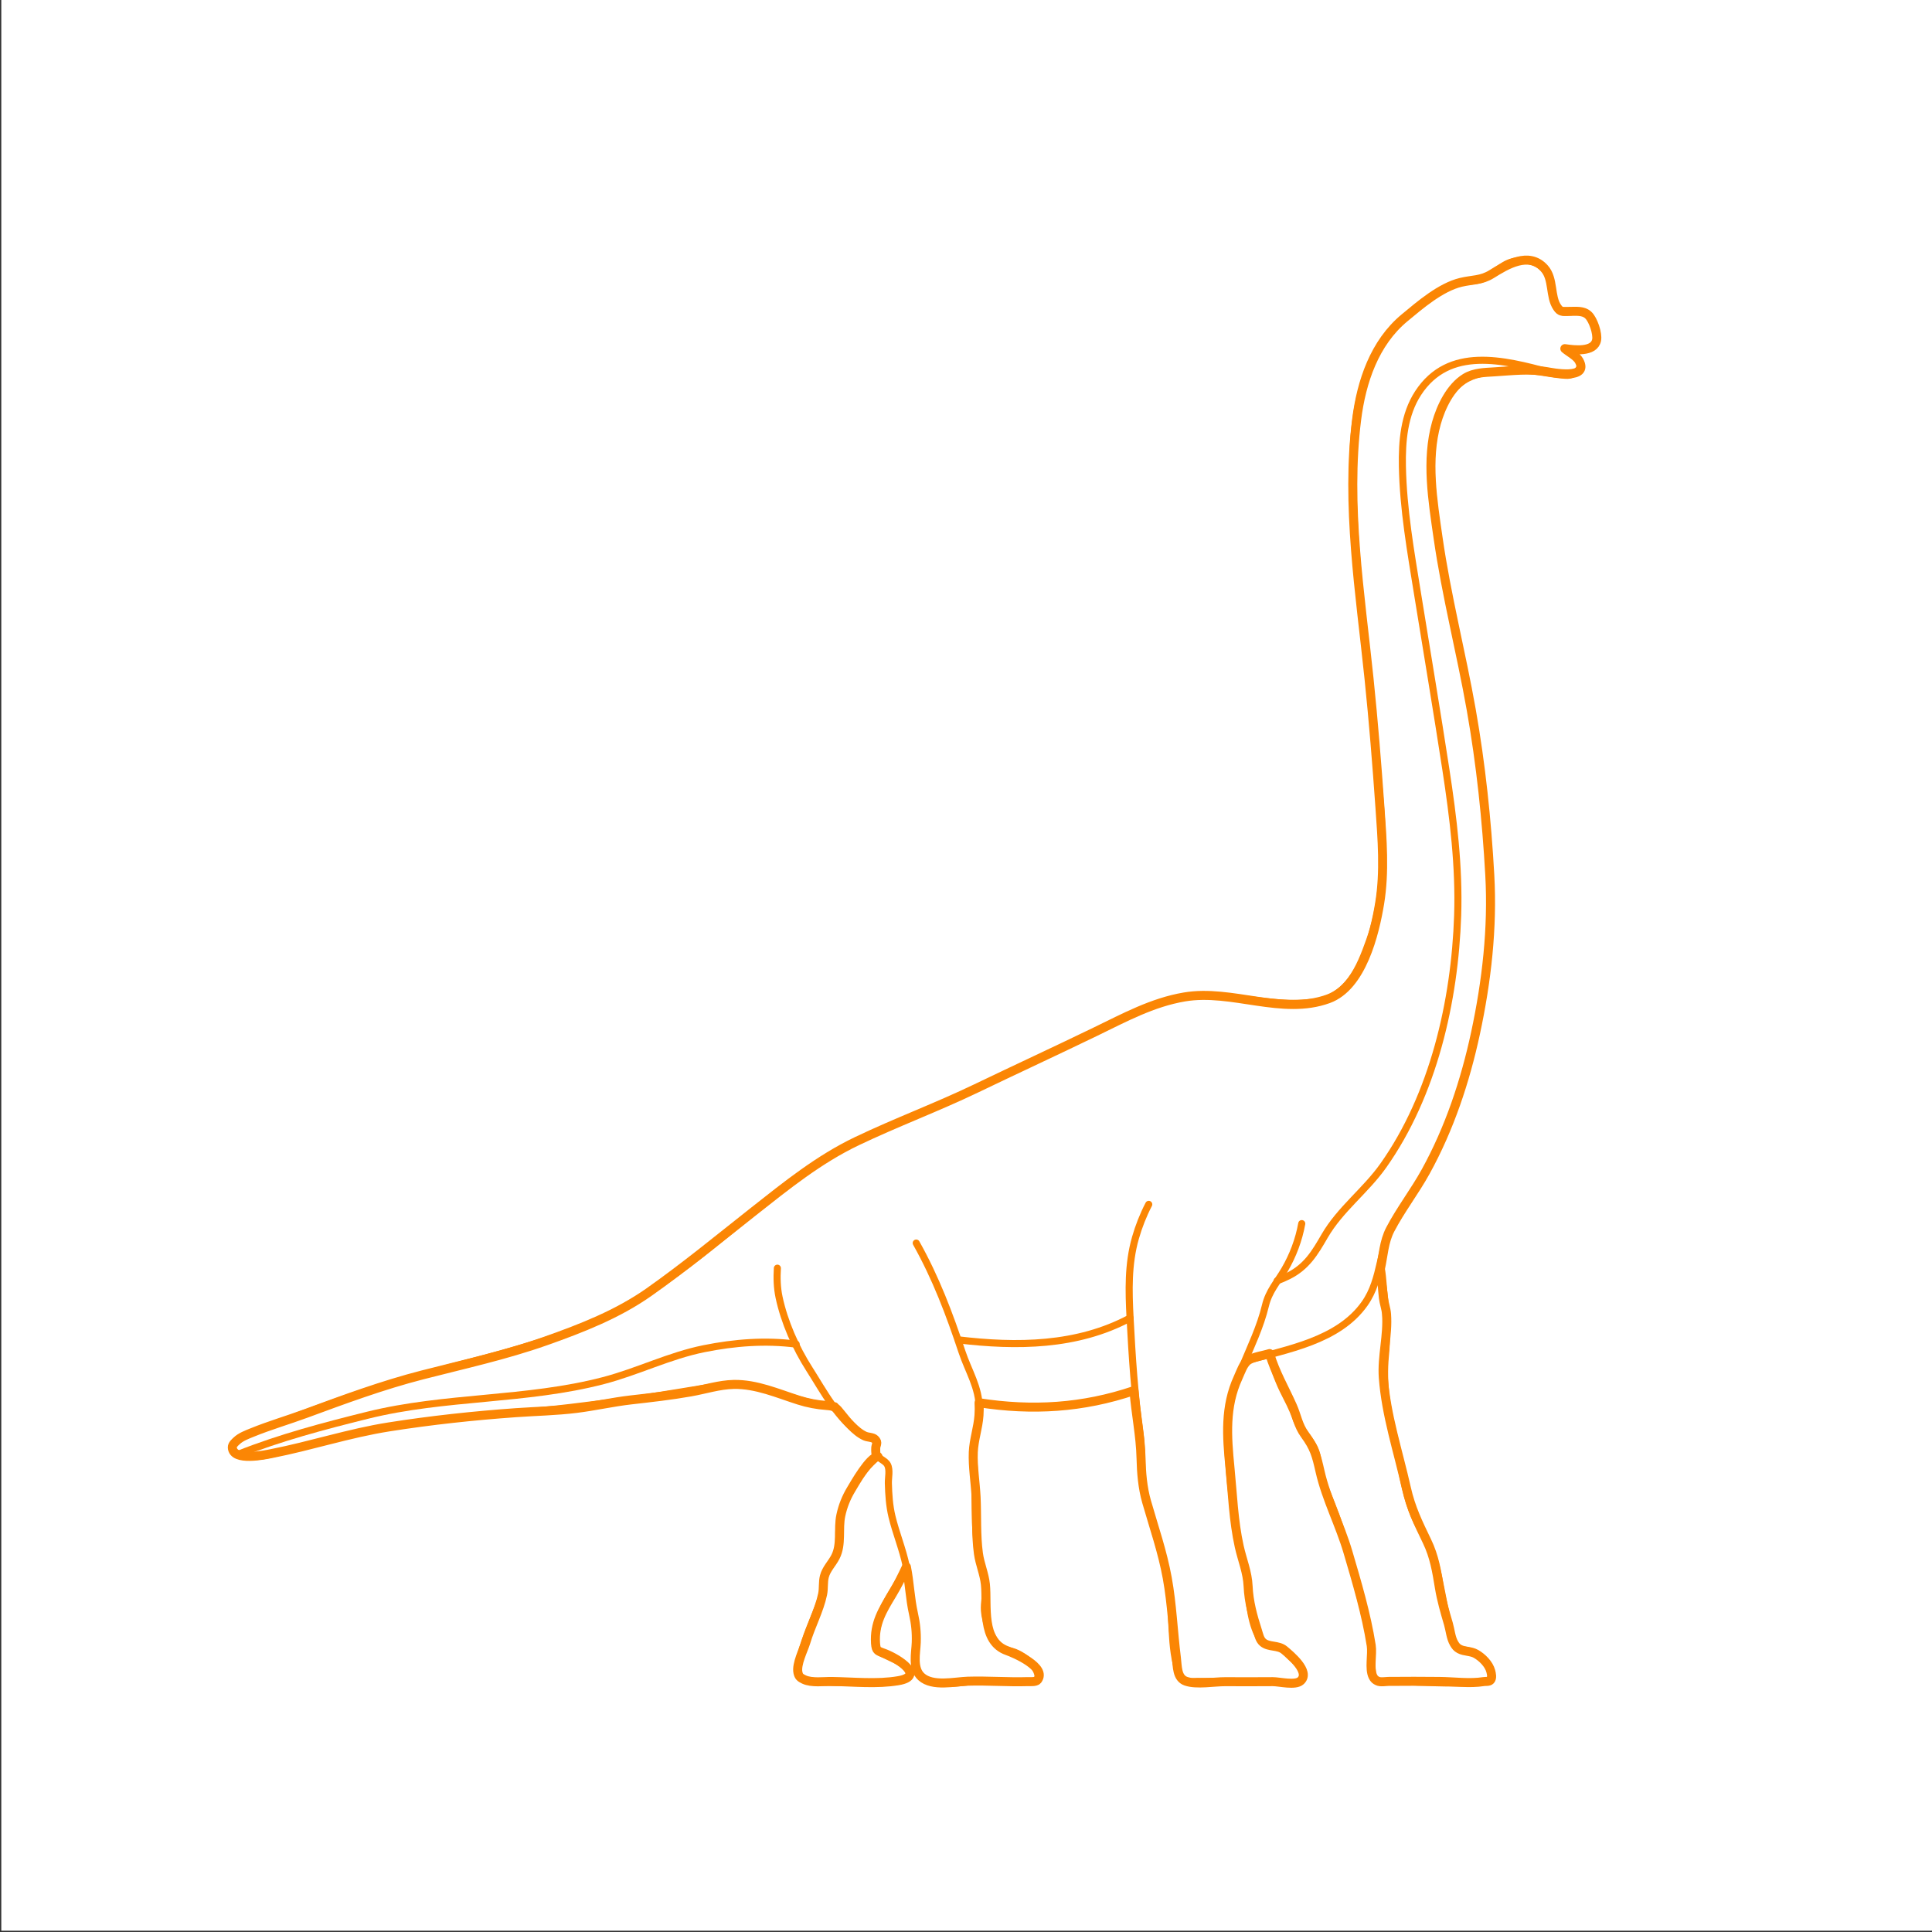 <?xml version="1.0" encoding="utf-8"?>
<!-- Generator: Adobe Illustrator 23.0.1, SVG Export Plug-In . SVG Version: 6.00 Build 0)  -->
<!DOCTYPE svg PUBLIC "-//W3C//DTD SVG 1.1//EN" "http://www.w3.org/Graphics/SVG/1.1/DTD/svg11.dtd">
<svg version="1.1" xmlns:x="http://ns.adobe.com/Extensibility/1.0/" xmlns:i="http://ns.adobe.com/AdobeIllustrator/10.0/" xmlns:graph="http://ns.adobe.com/Graphs/1.0/"
	 xmlns="http://www.w3.org/2000/svg" xmlns:xlink="http://www.w3.org/1999/xlink" xmlns:a="http://ns.adobe.com/AdobeSVGViewerExtensions/3.0/"
	 x="0px" y="0px" viewBox="0 0 750 750" enable-background="new 0 0 750 750" xml:space="preserve">
<rect x="0" y="0" width="750" height="750" fill="#333333" stroke="none"/>
<g id="FILL-BACKGROUND">
	<rect x="0.5" y="-0.5" fill="#FFFFFF" width="750" height="750"/>
</g>
<g id="N-DIMENSIONS">
</g>
<g id="AG-DIAGRAM">
</g>
<g id="AG-PEOPLE">
</g>
<g id="AG-DETAILS">
</g>
<g id="AG-ANIMALS">
	<g id="POLYLINE_229_">
		
			<path fill="none" stroke="#FB8604" stroke-width="2.75" stroke-linecap="round" stroke-linejoin="round" stroke-miterlimit="10" d="
			M440.202,539.84c-19.856,6.721-39.489,7.908-60.141,4.693"/>
	</g>
	<g id="POLYLINE_228_">
		
			<path fill="none" stroke="#FB8604" stroke-width="2.75" stroke-linecap="round" stroke-linejoin="round" stroke-miterlimit="10" d="
			M483.735,528.278c15.93-4.489,35.843-7.756,46.04-22.243c6.842-9.719,5.382-21.532,11.428-31.342
			c6.134-9.953,12.536-19.571,17.524-30.19c4.804-10.227,8.09-21.045,11.153-31.898c6.29-22.287,9.65-46.502,8.615-69.64
			c-1.12-25.035-3.93-50.189-8.735-74.787c-5.062-25.916-11.421-51.538-13.68-77.919c-0.99-11.557-0.881-24.054,4.986-34.441
			c6.764-11.977,15.624-11.497,28.538-12c6.18-0.24,11.211,1.288,17.227,1.801c1.229,0.105,2.297,0.211,3.447-0.257
			c2.361-0.96,3.886-2.97,2.843-5.18c-0.908-1.925-4.133-3.513-5.655-4.842c3.292,0.491,10.93,1.489,12.293-2.816
			c1.09-3.443-1.647-10.079-5.222-11.383c-2.768-1.01-7.016,1.155-9.354-0.633c-2.611-1.997-2.475-9.232-3.581-12.252
			c-2.25-6.145-7.969-8.319-14.413-6.657c-4.342,1.119-7.304,4.945-11.445,6.571c-3.231,1.269-6.725,0.724-9.983,1.833
			c-7.572,2.578-15.352,8.875-21.337,14.067c-4.324,3.751-7.719,8.386-10.39,13.432c-10.106,19.095-9.38,43.098-8.346,64.021
			c1.516,30.68,6.199,61.134,8.587,91.751c1.85,23.725,5.586,48.73-2.536,71.674c-3.947,11.151-8.528,22.098-21.28,23.995
			c-18.253,2.716-36.025-5.337-54.226-1.221c-11.802,2.669-22.028,8.539-32.856,13.67c-14.717,6.975-29.441,13.888-44.108,20.967
			c-13.832,6.675-28.166,12.27-42.167,18.569c-12.733,5.729-24.06,13.179-34.996,21.804c-23.192,18.29-45.901,39.656-73.387,51.28
			c-27.715,11.72-57.164,16.45-85.599,25.823c-14.332,4.724-28.505,10.173-42.698,15.31c-2.648,0.958-8.219,2.418-9.652,5.294
			c-1.271,2.552,0.777,3.865,3.245,4.535c5.897,1.602,13.523-1.08,19.065-2.437c14.148-3.465,28.131-7.331,42.59-9.307
			c14.906-2.037,29.938-3.826,44.95-4.861c14.112-0.973,27.621-2.834,41.614-4.624c13.054-1.669,25.925-4.206,38.923-6.003
			c6.736-0.931,13.42,0.64,19.825,2.662c7.897,2.494,14.803,5.174,23.16,5.351"/>
	</g>
	<g id="POLYLINE_227_">
		
			<path fill="none" stroke="#FB8604" stroke-width="2.75" stroke-linecap="round" stroke-linejoin="round" stroke-miterlimit="10" d="
			M355.679,482.551c7.619,13.576,12.86,27.478,17.748,42.185c2.513,7.559,6.706,13.85,6.7,22.072
			c-0.005,6.921-2.698,13.511-2.11,20.423c1.057,12.437-0.268,25.666,2.129,37.913c0.708,3.615,2.21,7.046,2.45,10.751
			c0.204,3.143-0.646,6.262-0.432,9.394c0.306,4.467,2.783,11.336,6.325,14.242c1.692,1.388,3.406,1.122,5.405,1.87
			c2.693,1.008,6.089,3.453,7.737,5.787c0.723,1.024,2.011,3.885,1.034,5.07c-0.531,0.644-2.488,0.487-3.099,0.528
			c-6.277,0.42-12.755-0.389-19.067-0.262c-6.711,0.135-23.389,4.454-25.035-6.181c-0.597-3.857,0.333-7.892,0.252-11.782
			c-0.074-3.569-0.903-6.735-1.618-10.215c-1.112-5.419-1.185-10.993-2.313-16.417c-1.362-6.554-3.964-12.753-5.525-19.247
			c-1.017-4.233-1.28-8.562-1.393-12.903c-0.056-2.146,0.707-5.182-0.342-7.159c-1.009-1.901-4.101-2.422-4.654-4.739
			c-0.347-1.453,1.188-3.043,0.479-4.431c-0.872-1.708-4.179-1.684-5.778-2.601c-8.794-5.045-15.157-17.217-20.372-25.361
			c-5.302-8.279-9.729-18.293-11.771-27.933c-0.785-3.708-0.884-7.479-0.647-11.251"/>
	</g>
	<g id="POLYLINE_226_">
		
			<path fill="none" stroke="#FB8604" stroke-width="2.75" stroke-linecap="round" stroke-linejoin="round" stroke-miterlimit="10" d="
			M351.855,608.26c-3.653,7.829-9.661,14.467-11.204,23.038c-0.508,2.821-2.106,7.646,0.425,9.841
			c1.826,1.583,18.171,6.885,10.432,10.634c-3.581,1.735-8.998,1.142-12.797,1.173c-7.799,0.063-16.134,0.623-23.879-0.427
			c-1.862-0.253-4.159-0.51-4.964-2.453c-0.301-0.728-0.04-1.629,0.028-2.361c0.64-6.866,4.098-14.57,6.586-21.006
			c1.402-3.626,2.841-6.88,3.178-10.727c0.207-2.361,0.235-4.19,1.265-6.338c1.229-2.563,3.54-4.608,4.349-7.39
			c0.788-2.71,0.234-5.707,0.411-8.492c0.567-8.907,4.446-16.266,9.993-23.138c1.531-1.897,3.258-3.618,5.138-5.169"/>
	</g>
	<g id="POLYLINE_225_">
		
			<path fill="none" stroke="#FB8604" stroke-width="2.75" stroke-linecap="round" stroke-linejoin="round" stroke-miterlimit="10" d="
			M505.338,475.004c-1.13,6.278-3.436,12.422-6.668,17.922c-2.912,4.955-6.088,8.279-7.437,13.914
			c-3.946,16.49-14.881,30.586-14.748,47.892c0.106,13.778,1.795,28.06,3.865,41.656c1.055,6.929,3.834,13.149,4.182,20.185
			c0.292,5.917,1.427,15.125,4.834,19.869c0.694,0.966,1.205,1.33,2.285,1.84c2.204,1.041,4.724,0.445,6.721,2.083
			c1.001,0.821,1.628,1.981,2.664,2.864c1.994,1.701,6.792,5.762,4.318,8.885c-1.862,2.35-8.066,0.689-10.491,0.68
			c-10.016-0.037-20.032-0.052-30.048-0.086c-1.433-0.005-3.774,0.485-5.129-0.197c-1.336-0.673-1.495-1.48-1.987-2.875
			c-3.599-10.211-2.183-22.598-3.92-33.282c-1.964-12.083-6.099-23.125-9.084-34.885c-2.088-8.227-1.011-16.628-2.16-24.93
			c-2.078-15.005-3.052-29.736-3.841-44.898c-0.547-10.518-0.835-20.89,2.092-31.109c1.285-4.485,3.006-8.853,5.155-12.995"/>
	</g>
	<g id="POLYLINE_224_">
		
			<path fill="none" stroke="#FB8604" stroke-width="2.75" stroke-linecap="round" stroke-linejoin="round" stroke-miterlimit="10" d="
			M535.864,492.575c1.888,10.927,3.053,22.479,1.961,33.524c-1.13,11.429,0.679,21.191,3.573,32.305
			c2.544,9.772,3.649,20.364,7.464,29.737c2.444,6.002,6.273,11.355,8.036,17.649c2.39,8.53,3.336,17.378,5.775,25.965
			c0.64,2.252,0.822,5.912,2.769,7.659c1.431,1.285,3.331,0.995,5.087,1.545c2.742,0.858,5.213,2.748,6.825,5.123
			c2.265,3.337,2.657,6.265-1.701,6.727c-12.155,1.291-24.854-0.142-37.083-0.082c-1.558,0.008-3.734,0.409-4.984-0.862
			c-0.818-0.831-0.753-1.985-0.868-3.055c-0.376-3.499,0.099-6.926-0.485-10.466c-0.945-5.727-2.439-11.385-3.855-17.009
			c-3.205-12.728-6.679-25.455-11.526-37.668c-1.641-4.133-3.447-8.176-4.426-12.525c-0.644-2.86-0.832-6.018-2.053-8.733
			c-1.925-4.28-5.741-7.27-7.297-11.831c-1.424-4.173-3.08-6.938-5.034-10.96c-2.187-4.501-3.774-9.393-5.195-14.179"/>
	</g>
	<g id="POLYLINE_223_">
		
			<path fill="none" stroke="#FB8604" stroke-width="2.75" stroke-linecap="round" stroke-linejoin="round" stroke-miterlimit="10" d="
			M438.696,511.663c-20.52,10.977-44.003,11.179-66.7,8.463"/>
	</g>
	<g id="POLYLINE_222_">
		
			<path fill="none" stroke="#FB8604" stroke-width="2.75" stroke-linecap="round" stroke-linejoin="round" stroke-miterlimit="10" d="
			M601.42,144.466c-17.596-4.706-38.941-10.235-50.912,8.134c-5.453,8.368-6.281,18.707-6.1,28.429
			c0.309,16.615,3.253,33.196,5.893,49.568c3.663,22.712,7.5,45.403,10.988,68.142c2.875,18.744,5.2,37.686,4.569,56.685
			c-1.104,33.209-9.431,69.623-28.882,97.087c-6.869,9.699-16.751,16.946-22.718,27.244c-3.857,6.657-6.999,11.97-14.048,15.53
			c-1.434,0.724-2.918,1.353-4.42,1.92"/>
	</g>
	<g id="POLYLINE_218_">
		
			<path fill="none" stroke="#FB8604" stroke-width="2.75" stroke-linecap="round" stroke-linejoin="round" stroke-miterlimit="10" d="
			M309.072,521.785c-12.007-1.54-23.874-0.615-35.74,1.766c-13.483,2.706-25.798,8.93-39.057,12.39
			c-30.032,7.837-61.409,5.976-91.546,13.443c-16.905,4.188-33.931,8.685-50.137,15.118"/>
	</g>
</g>
<g id="AG-OUTLINE">
	<g id="POLYLINE_76_">
		
			<path fill="none" stroke="#FB8604" stroke-width="3.5" stroke-linecap="round" stroke-linejoin="round" stroke-miterlimit="10" d="
			M535.864,492.575c1.165-5.258,1.323-10.526,3.863-15.365c4.05-7.716,9.487-14.733,13.712-22.387
			c9.211-16.689,15.354-35.111,19.35-53.722c4.32-20.117,6.688-40.799,5.547-61.347c-1.193-21.461-3.447-42.951-7.182-64.123
			c-3.942-22.348-9.661-44.335-12.888-66.815c-2.079-14.481-4.7-30.174-0.652-44.565c1.786-6.349,5.436-13.969,11.237-17.549
			c3.386-2.089,7.543-2.113,11.39-2.358c6.657-0.423,13.582-1.25,20.209-0.072c1.679,0.298,16.688,3.368,12.553-4.226
			c-1.016-1.867-4.001-3.364-5.536-4.705c3.559,0.531,11.401,1.519,12.334-3.33c0.484-2.516-1.31-7.853-3.179-9.646
			c-2-1.919-4.868-1.471-7.456-1.489c-2.801-0.02-3.306,0.363-4.666-1.599c-2.89-4.171-1.3-11.027-5.004-15.129
			c-6.034-6.684-14.744-1.282-20.411,2.239c-4.107,2.552-7.441,2.13-11.971,3.213c-7.821,1.869-15.845,8.783-21.866,13.778
			c-11.702,9.706-16.751,24.796-18.594,39.429c-4.197,33.312,1.382,67.552,4.809,100.677c1.718,16.607,3.053,33.215,4.224,49.869
			c0.866,12.328,1.905,25.057-0.111,37.328c-1.93,11.748-6.868,32.288-19.903,37.048c-17.935,6.549-37.471-3.843-55.886-0.714
			c-12.454,2.116-23.248,8.009-34.477,13.449c-15.388,7.455-30.922,14.627-46.333,22.038c-15.223,7.321-31.1,13.21-46.335,20.495
			c-14.776,7.065-27.283,17.174-40.061,27.251c-13.439,10.598-26.721,21.541-40.722,31.402
			c-12.086,8.512-26.141,14.008-40.006,18.903c-15.656,5.526-31.81,9.063-47.866,13.184c-15.482,3.973-30.32,9.47-45.298,14.99
			c-6.931,2.554-14.084,4.629-20.918,7.422c-1.958,0.8-4.28,1.661-5.846,3.138c-0.696,0.656-1.776,1.507-1.737,2.604
			c0.198,5.613,12.839,2.853,15.204,2.389c15.304-3.003,30.139-7.923,45.576-10.355c16.294-2.567,32.875-4.362,49.328-5.527
			c7.8-0.552,15.657-0.691,23.423-1.652c7.106-0.879,14.089-2.493,21.207-3.304c7.77-0.885,15.53-1.744,23.234-3.11
			c5.51-0.977,11.037-2.789,16.668-2.901c8.816-0.174,17.082,3.528,25.31,6.135c3.515,1.114,7.077,1.776,10.755,2.044
			c3.151,0.229,3.599,0.72,5.626,3.291c1.243,1.577,2.523,3.143,3.944,4.566c1.573,1.575,3.294,3.113,5.348,4.031
			c1.076,0.481,2.982,0.41,3.801,1.208c1.524,1.485,0.241,1.95,0.335,3.913c0.057,1.197-0.185,1.877,0.876,2.828
			c-3.194,0-9.235,10.77-10.46,12.808c-1.87,3.11-3.209,6.475-3.96,10.029c-1.127,5.332,0.422,11.156-2.08,16.069
			c-1.336,2.625-3.55,4.702-4.304,7.611c-0.583,2.248-0.213,4.627-0.689,6.903c-1.322,6.323-4.651,12.414-6.5,18.642
			c-0.861,2.9-3.777,8.447-3.074,11.783c0.327,1.551,0.912,1.991,2.328,2.671c3.001,1.442,7.745,0.733,10.864,0.78
			c8.386,0.126,17.465,1.124,25.798-0.307c10.357-1.778,0.17-8.372-5.023-10.44c-2.937-1.169-3.63-0.859-3.847-4.113
			c-0.509-7.623,2.749-12.846,6.403-18.904c2.074-3.438,3.887-7.081,5.582-10.718c1.217,6.047,1.39,12.223,2.758,18.243
			c0.844,3.713,1.195,7.253,1.068,11.069c-0.137,4.126-1.61,10.102,1.968,13.353c4.377,3.976,13.082,1.865,18.039,1.711
			c7.756-0.241,15.533,0.409,23.26,0.164c0.757-0.024,3.155,0.213,3.799-0.622c3.815-4.949-9.114-10.451-11.675-11.341
			c-10.354-3.597-7.724-17.714-8.547-25.762c-0.419-4.102-2.161-7.933-2.716-12.024c-0.981-7.219-0.553-14.626-0.903-21.89
			c-0.274-5.698-1.325-11.74-1.085-17.452c0.201-4.793,1.873-9.447,2.208-14.248c0.115-1.64,0.131-3.286,0.031-4.928
			c20.654,3.22,40.284,2.021,60.141-4.693c0.677,8.861,2.526,17.343,2.741,26.241c0.137,5.686,0.589,11.391,2.159,16.878
			c2.843,9.935,6.156,19.37,8.016,29.597c1.867,10.261,2.242,20.626,3.543,30.955c0.427,3.389,0.147,7.879,3.714,9.129
			c4.145,1.452,10.997,0.148,15.299,0.188c6.145,0.057,12.29,0.009,18.435-0.013c2.588-0.009,8.742,1.598,10.824-0.345
			c3.798-3.544-4.107-10.028-6.373-11.929c-2.41-2.022-5.968-1.017-8.278-2.953c-1.32-1.106-1.661-3.091-2.157-4.62
			c-1.833-5.651-3.346-11.23-3.611-17.166c-0.245-5.488-2.272-10.142-3.455-15.471c-2.209-9.954-2.596-20.499-3.595-30.616
			c-1.198-12.125-2.034-23.627,3.142-34.893c1.052-2.289,2.041-5.498,4.007-6.792c2.049-1.35,5.909-1.836,8.234-2.588
			c2.225,7.476,5.817,13.448,8.88,20.352c1.731,3.903,2.172,7.536,4.785,11.111c3.751,5.134,4.496,8.003,5.937,14.345
			c2.421,10.651,7.717,20.73,10.815,31.254c3.488,11.851,7.108,24.032,9.037,36.252c0.551,3.49-0.872,9.062,0.694,12.112
			c0.459,0.894,0.883,1.276,1.785,1.701c1.154,0.544,3.066,0.16,4.194,0.147c6.606-0.078,13.22-0.045,19.827,0.011
			c5.561,0.047,11.65,0.941,17.183,0.055c0.727-0.116,2.025,0.1,2.604-0.544c0.775-0.863,0.383-2.522,0.126-3.489
			c-0.742-2.79-3.323-5.337-5.745-6.719c-2.028-1.157-4.478-0.84-6.425-1.883c-1.021-0.547-1.49-1.18-2.075-2.164
			c-1.274-2.142-1.499-5.216-2.196-7.586c-1.368-4.652-2.711-9.251-3.497-14.041c-1.06-6.456-1.959-12.082-4.8-17.99
			c-3.457-7.189-6.285-12.937-8.034-20.735c-3.215-14.337-7.862-28.238-8.946-42.86c-0.6-8.091,1.878-16.397,1.252-24.634
			c-0.166-2.191-0.957-4.149-1.214-6.311C536.586,500.068,536.515,496.342,535.864,492.575z"/>
	</g>
</g>
<g id="N-TEXT">
</g>
</svg>
